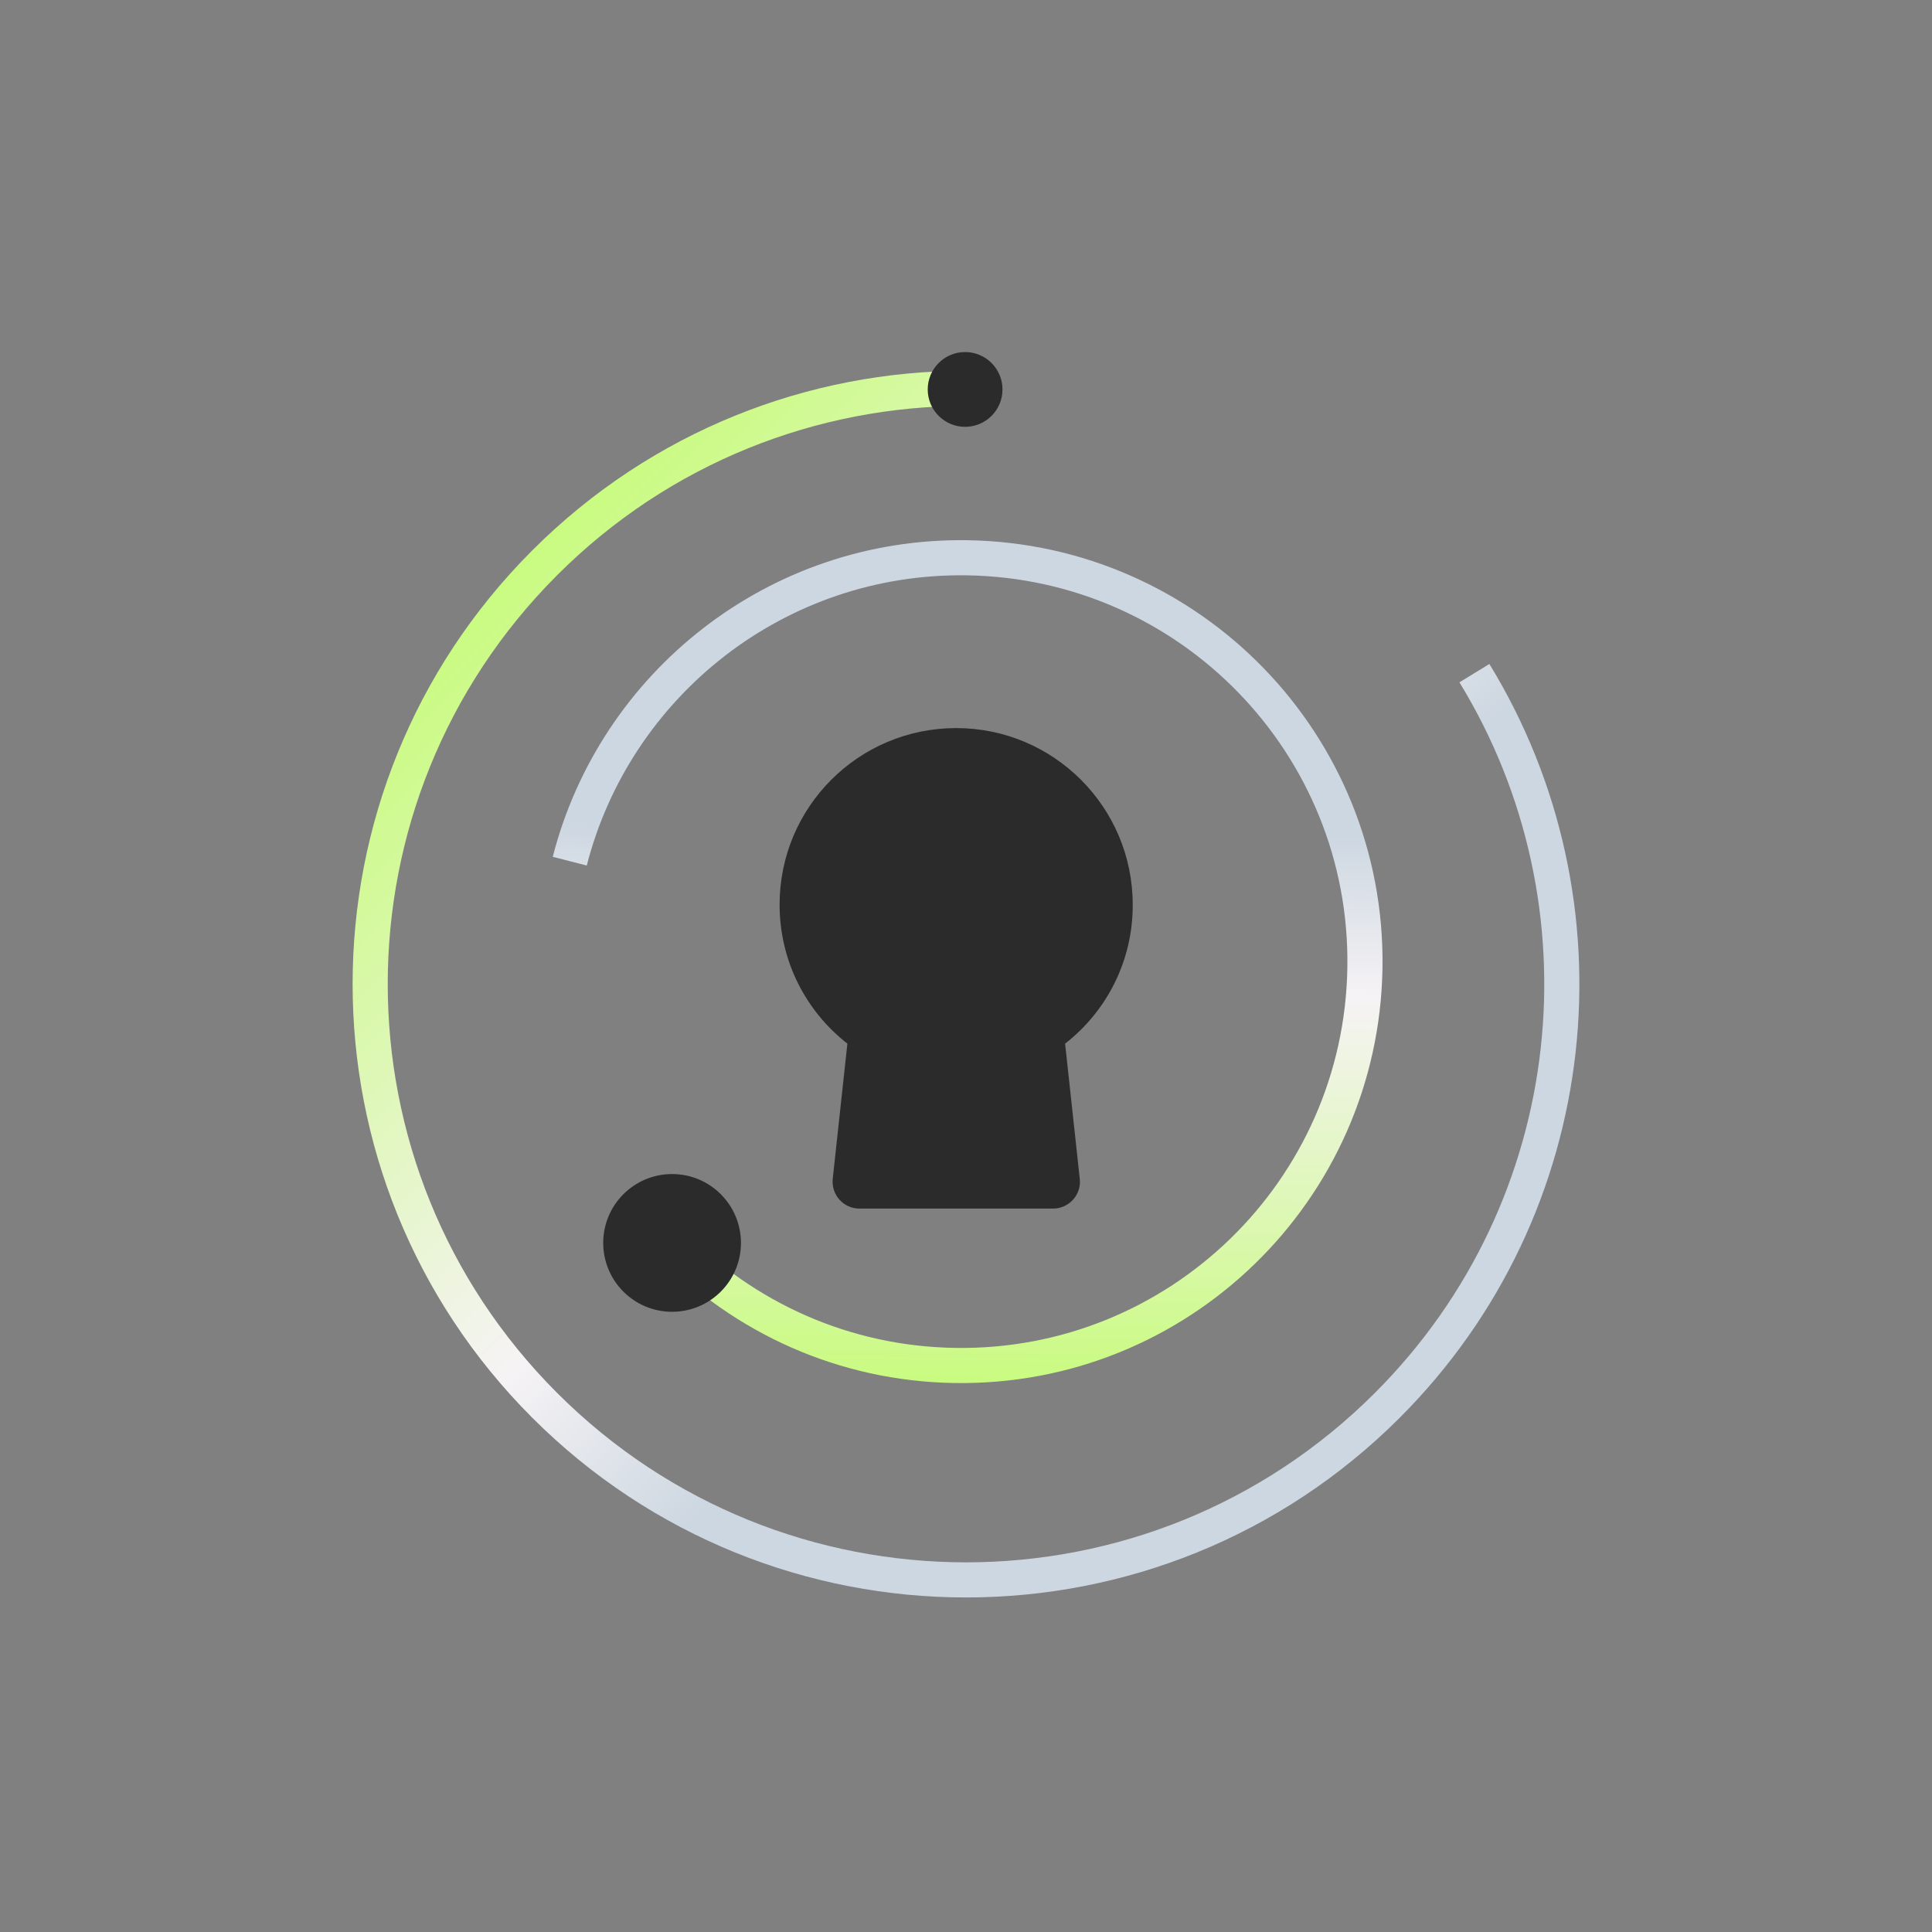 <?xml version="1.0" encoding="utf-8"?>
<!-- Generator: Adobe Illustrator 25.3.1, SVG Export Plug-In . SVG Version: 6.00 Build 0)  -->
<svg version="1.1" id="Layer_1" xmlns="http://www.w3.org/2000/svg" xmlns:xlink="http://www.w3.org/1999/xlink" x="0px" y="0px"
	 viewBox="0 0 1080 1080" style="enable-background:new 0 0 1080 1080;" xml:space="preserve">
<rect x="0" y="0" width="1080" height="1080" fill="#808080" stroke="none"/>
<style type="text/css">
	.st0{fill:none;stroke:url(#SVGID_1_);stroke-width:19.633;stroke-miterlimit:10;}
	.st1{fill:#2B2B2B;}
	.st2{fill:none;stroke:url(#SVGID_2_);stroke-width:19.633;stroke-miterlimit:10;}
</style>
<g>
	<g>
		
			<linearGradient id="SVGID_1_" gradientUnits="userSpaceOnUse" x1="5374.48" y1="-3853.014" x2="6060.156" y2="-3853.014" gradientTransform="matrix(0.707 0.707 -0.707 0.707 -6230.592 -764.775)">
			<stop  offset="0" style="stop-color:#C9FB80"/>
			<stop  offset="0.463" style="stop-color:#F6F3F5"/>
			<stop  offset="0.654" style="stop-color:#CDD7E1"/>
		</linearGradient>
		<path class="st0" d="M824.2,376.3c78.6,128.3,62.4,298.2-48.7,409.3c-130.1,130.1-340.9,130.1-471,0s-130.1-340.9,0-471
			c65-65,150.1-97.5,235.3-97.5"/>
		<circle class="st1" cx="539.5" cy="217.7" r="20.9"/>
	</g>
	<g>
		<path class="st1" d="M595.4,583.4l8.2,75.6c1,8.8-6,16.6-14.9,16.6H480.4c-8.9,0-15.8-7.7-14.9-16.6l8.2-75.6
			c-23.1-18-37.9-46.1-37.9-77.7c0-54.6,44.2-98.7,98.7-98.7c54.5,0,98.7,44.2,98.7,98.7C633.3,537.3,618.5,565.4,595.4,583.4z"/>
	</g>
	<g>
		
			<linearGradient id="SVGID_2_" gradientUnits="userSpaceOnUse" x1="4803.114" y1="-2703.451" x2="5274.33" y2="-2703.451" gradientTransform="matrix(1.490636e-02 -1 1 1.490636e-02 3168.514 5616.067)">
			<stop  offset="0" style="stop-color:#C9FB80"/>
			<stop  offset="0.463" style="stop-color:#F6F3F5"/>
			<stop  offset="0.654" style="stop-color:#CDD7E1"/>
		</linearGradient>
		<path class="st2" d="M318.5,481.4c25.3-98.8,115.6-171.2,222.1-169.6c124.7,1.9,224.3,104.4,222.4,229.1
			c-1.9,124.7-104.4,224.3-229.1,222.4c-62.3-0.9-118.3-27-158.6-68.4"/>
		<circle class="st1" cx="375.7" cy="694.8" r="38.5"/>
	</g>
</g>
</svg>
